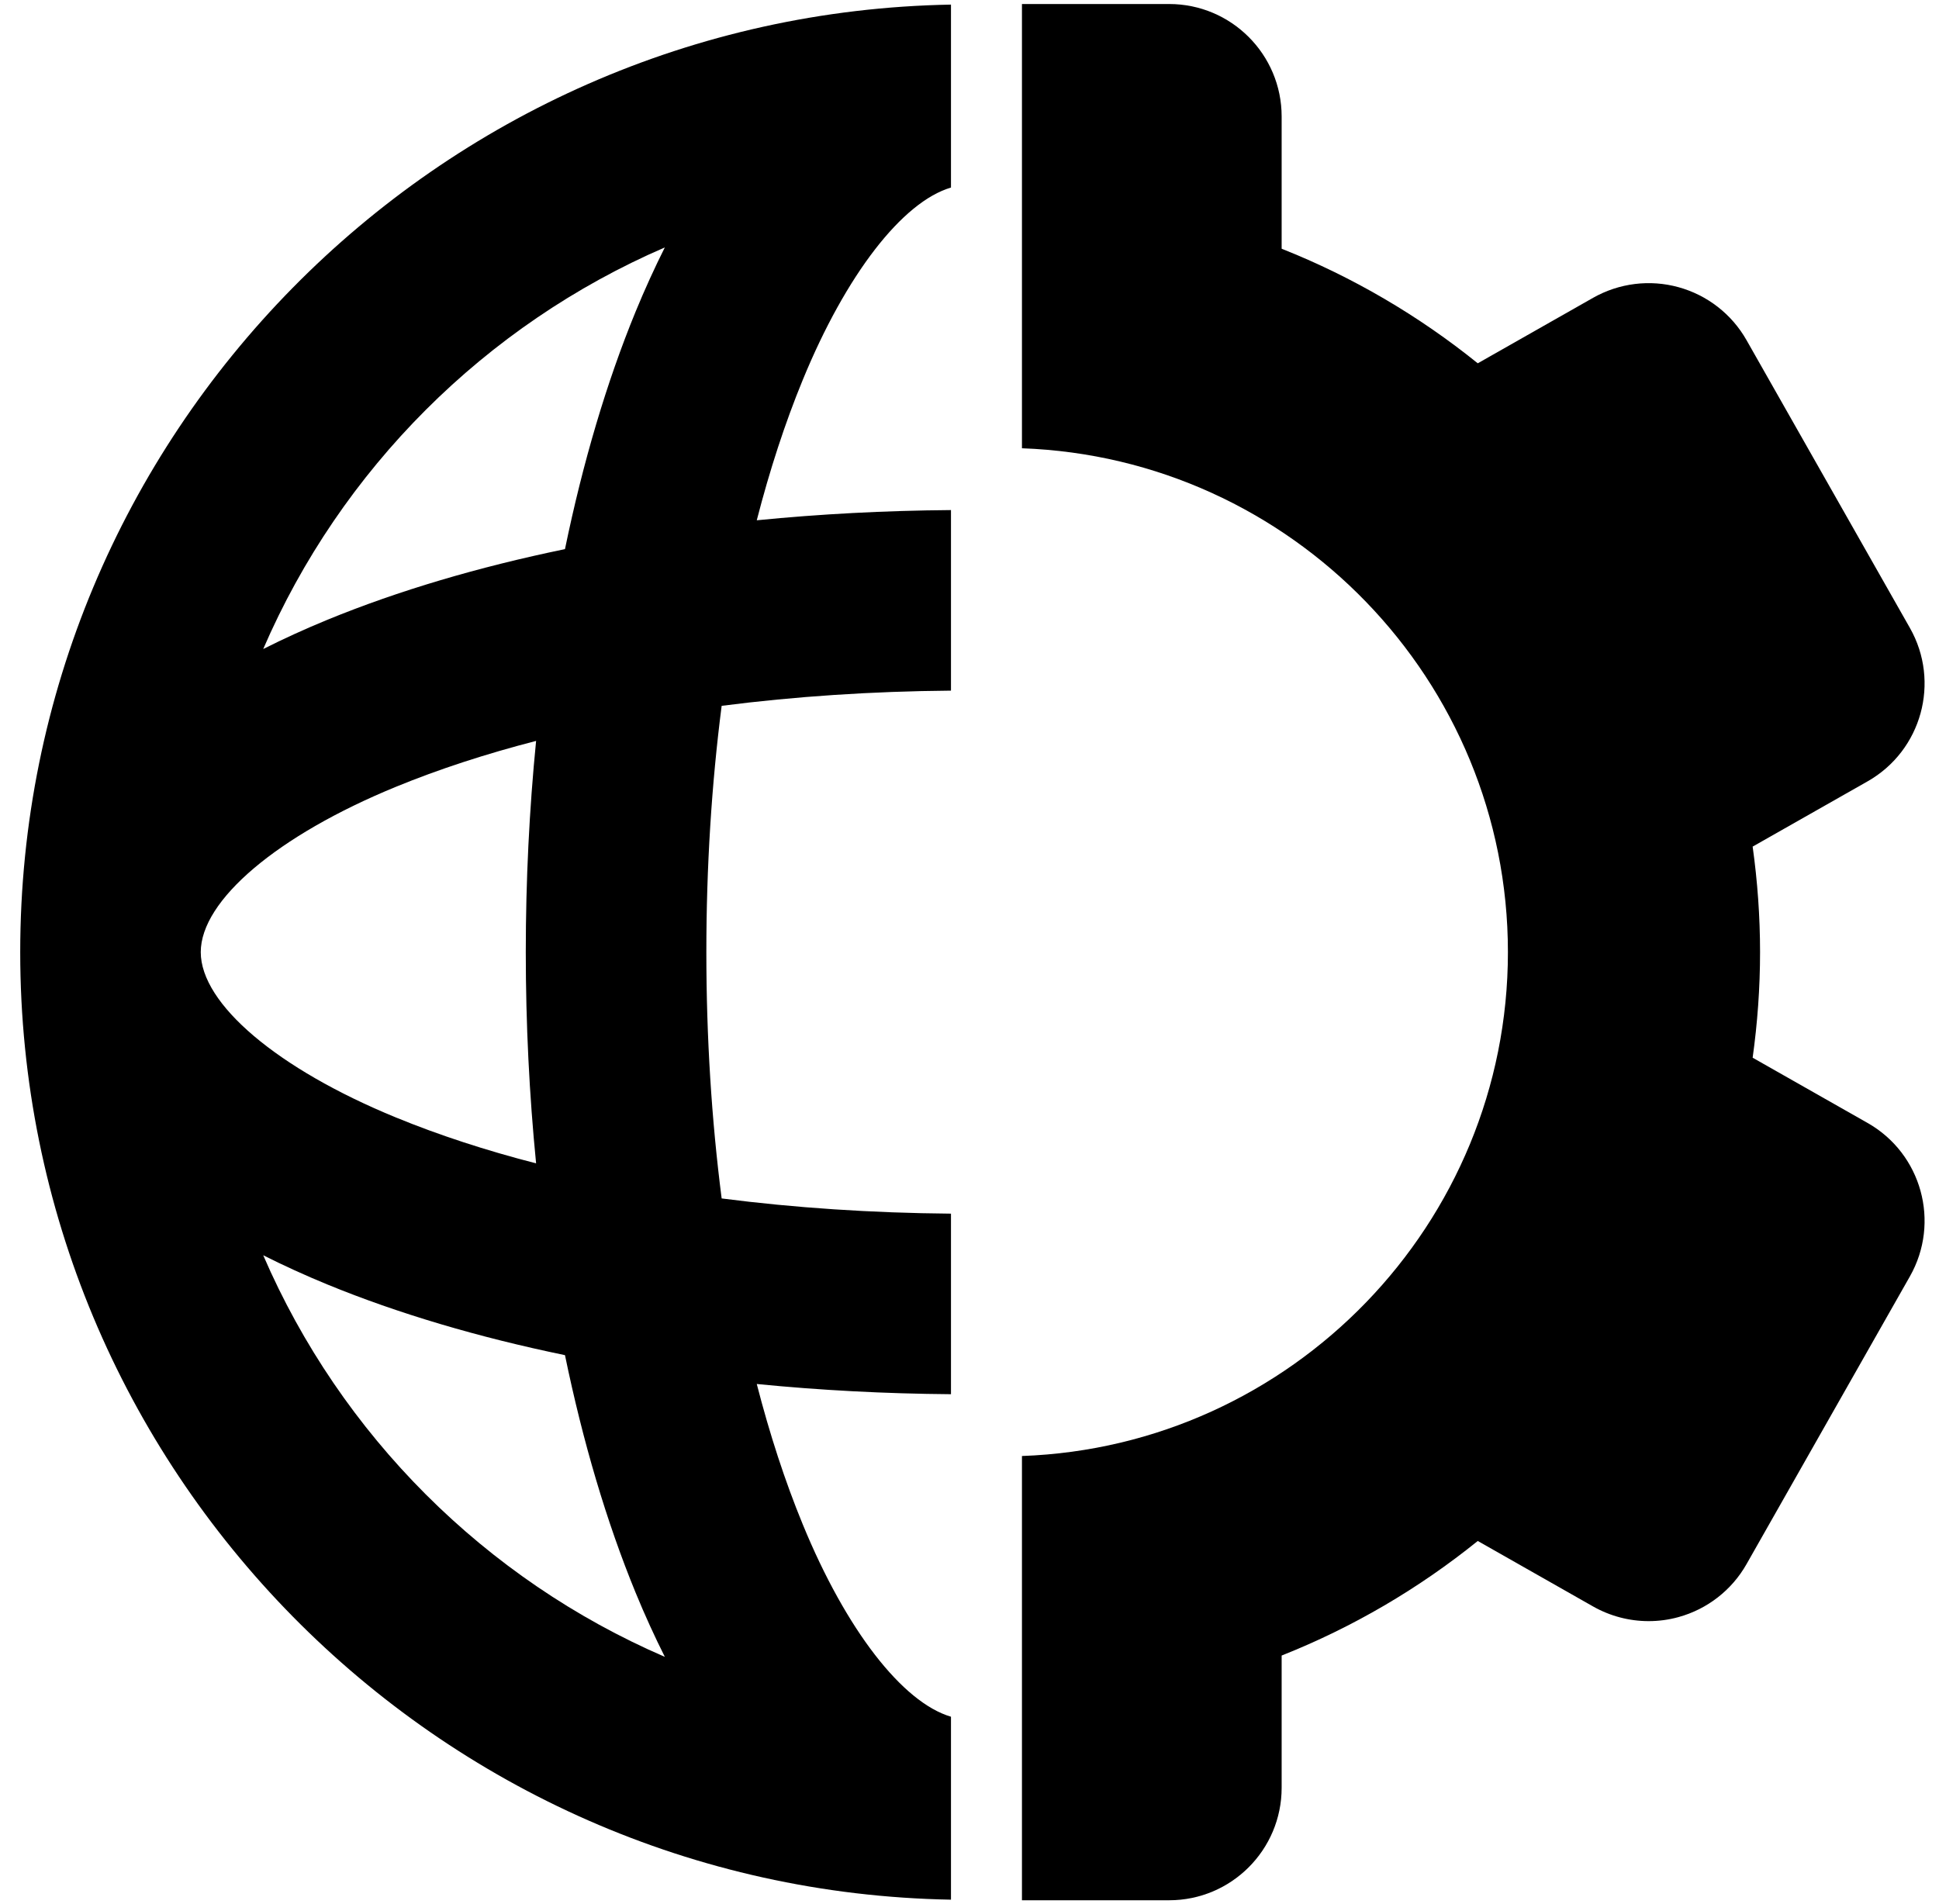<?xml version="1.0" encoding="UTF-8" standalone="no"?>
<svg width="56px" height="55px" viewBox="0 0 56 55" version="1.1" xmlns="http://www.w3.org/2000/svg" xmlns:xlink="http://www.w3.org/1999/xlink" xmlns:sketch="http://www.bohemiancoding.com/sketch/ns">
    <!-- Generator: Sketch 3.4.2 (15857) - http://www.bohemiancoding.com/sketch -->
    <title>global45</title>
    <desc>Created with Sketch.</desc>
    <defs></defs>
    <g id="Welcome" stroke="none" stroke-width="1" fill="none" fill-rule="evenodd" sketch:type="MSPage">
        <g id="iconsets" sketch:type="MSArtboardGroup" transform="translate(-426, -1077)" fill="#000000">
            <g id="global45" sketch:type="MSLayerGroup" transform="translate(426.584, 1077)">
                <g id="Capa_1" sketch:type="MSShapeGroup">
                    <g id="Group">
                        <path d="M0,27.5 C0,42.429 12.014,54.603 26.881,54.867 L26.881,49.583 C25.482,49.171 23.853,47.08 22.598,44.022 C22.089,42.784 21.646,41.426 21.272,39.973 C23.094,40.154 24.972,40.253 26.881,40.268 L26.881,35.053 C24.597,35.034 22.372,34.886 20.258,34.614 C19.967,32.349 19.816,29.957 19.816,27.5 C19.816,25.043 19.967,22.651 20.258,20.386 C22.372,20.114 24.597,19.966 26.881,19.947 L26.881,14.732 C24.972,14.747 23.094,14.846 21.272,15.027 C21.646,13.574 22.089,12.216 22.598,10.978 C23.853,7.92 25.482,5.829 26.881,5.417 L26.881,0.133 C12.014,0.397 0,12.571 0,27.5 L0,27.5 Z M5.214,27.5 C5.214,26.004 7.426,24.13 10.85,22.725 C12.088,22.217 13.446,21.774 14.899,21.399 C14.703,23.378 14.601,25.422 14.601,27.5 C14.601,29.578 14.703,31.622 14.899,33.601 C13.446,33.227 12.088,32.783 10.85,32.275 C7.426,30.87 5.214,28.996 5.214,27.5 L5.214,27.5 Z M7.018,36.255 C7.603,36.549 8.219,36.831 8.871,37.099 C10.918,37.939 13.234,38.624 15.733,39.14 C16.249,41.639 16.933,43.954 17.774,46.002 C18.042,46.654 18.324,47.27 18.617,47.854 C13.428,45.614 9.259,41.445 7.018,36.255 L7.018,36.255 Z M18.617,7.146 C18.324,7.73 18.042,8.347 17.774,8.998 C16.933,11.046 16.249,13.361 15.733,15.86 C13.234,16.376 10.918,17.061 8.871,17.901 C8.219,18.169 7.603,18.451 7.018,18.745 C9.259,13.555 13.428,9.387 18.617,7.146 L18.617,7.146 Z" id="Shape"></path>
                        <path d="M53.354,32.434 L50.034,30.549 C50.173,29.552 50.248,28.535 50.248,27.5 C50.248,26.466 50.173,25.448 50.034,24.452 L53.354,22.567 C54.915,21.68 55.462,19.696 54.575,18.135 L49.857,9.824 C49.432,9.074 48.725,8.524 47.894,8.295 C47.063,8.065 46.175,8.177 45.425,8.602 L42.095,10.493 C40.397,9.123 38.491,8.001 36.431,7.184 L36.431,3.366 C36.431,1.571 34.976,0.116 33.181,0.116 L28.931,0.116 L28.931,12.947 C36.717,13.227 42.966,19.647 42.966,27.5 C42.966,35.353 36.717,41.774 28.931,42.053 L28.931,54.884 L33.181,54.884 C34.976,54.884 36.431,53.429 36.431,51.634 L36.431,47.816 C38.491,46.999 40.397,45.877 42.095,44.507 L45.425,46.398 C45.919,46.678 46.473,46.822 47.03,46.822 C47.319,46.822 47.61,46.784 47.894,46.705 C48.725,46.476 49.432,45.926 49.857,45.176 L54.575,36.866 C55.462,35.304 54.915,33.32 53.354,32.434 L53.354,32.434 Z" id="Shape"></path>
                    </g>
                </g>
            </g>
        </g>
    </g>
</svg>